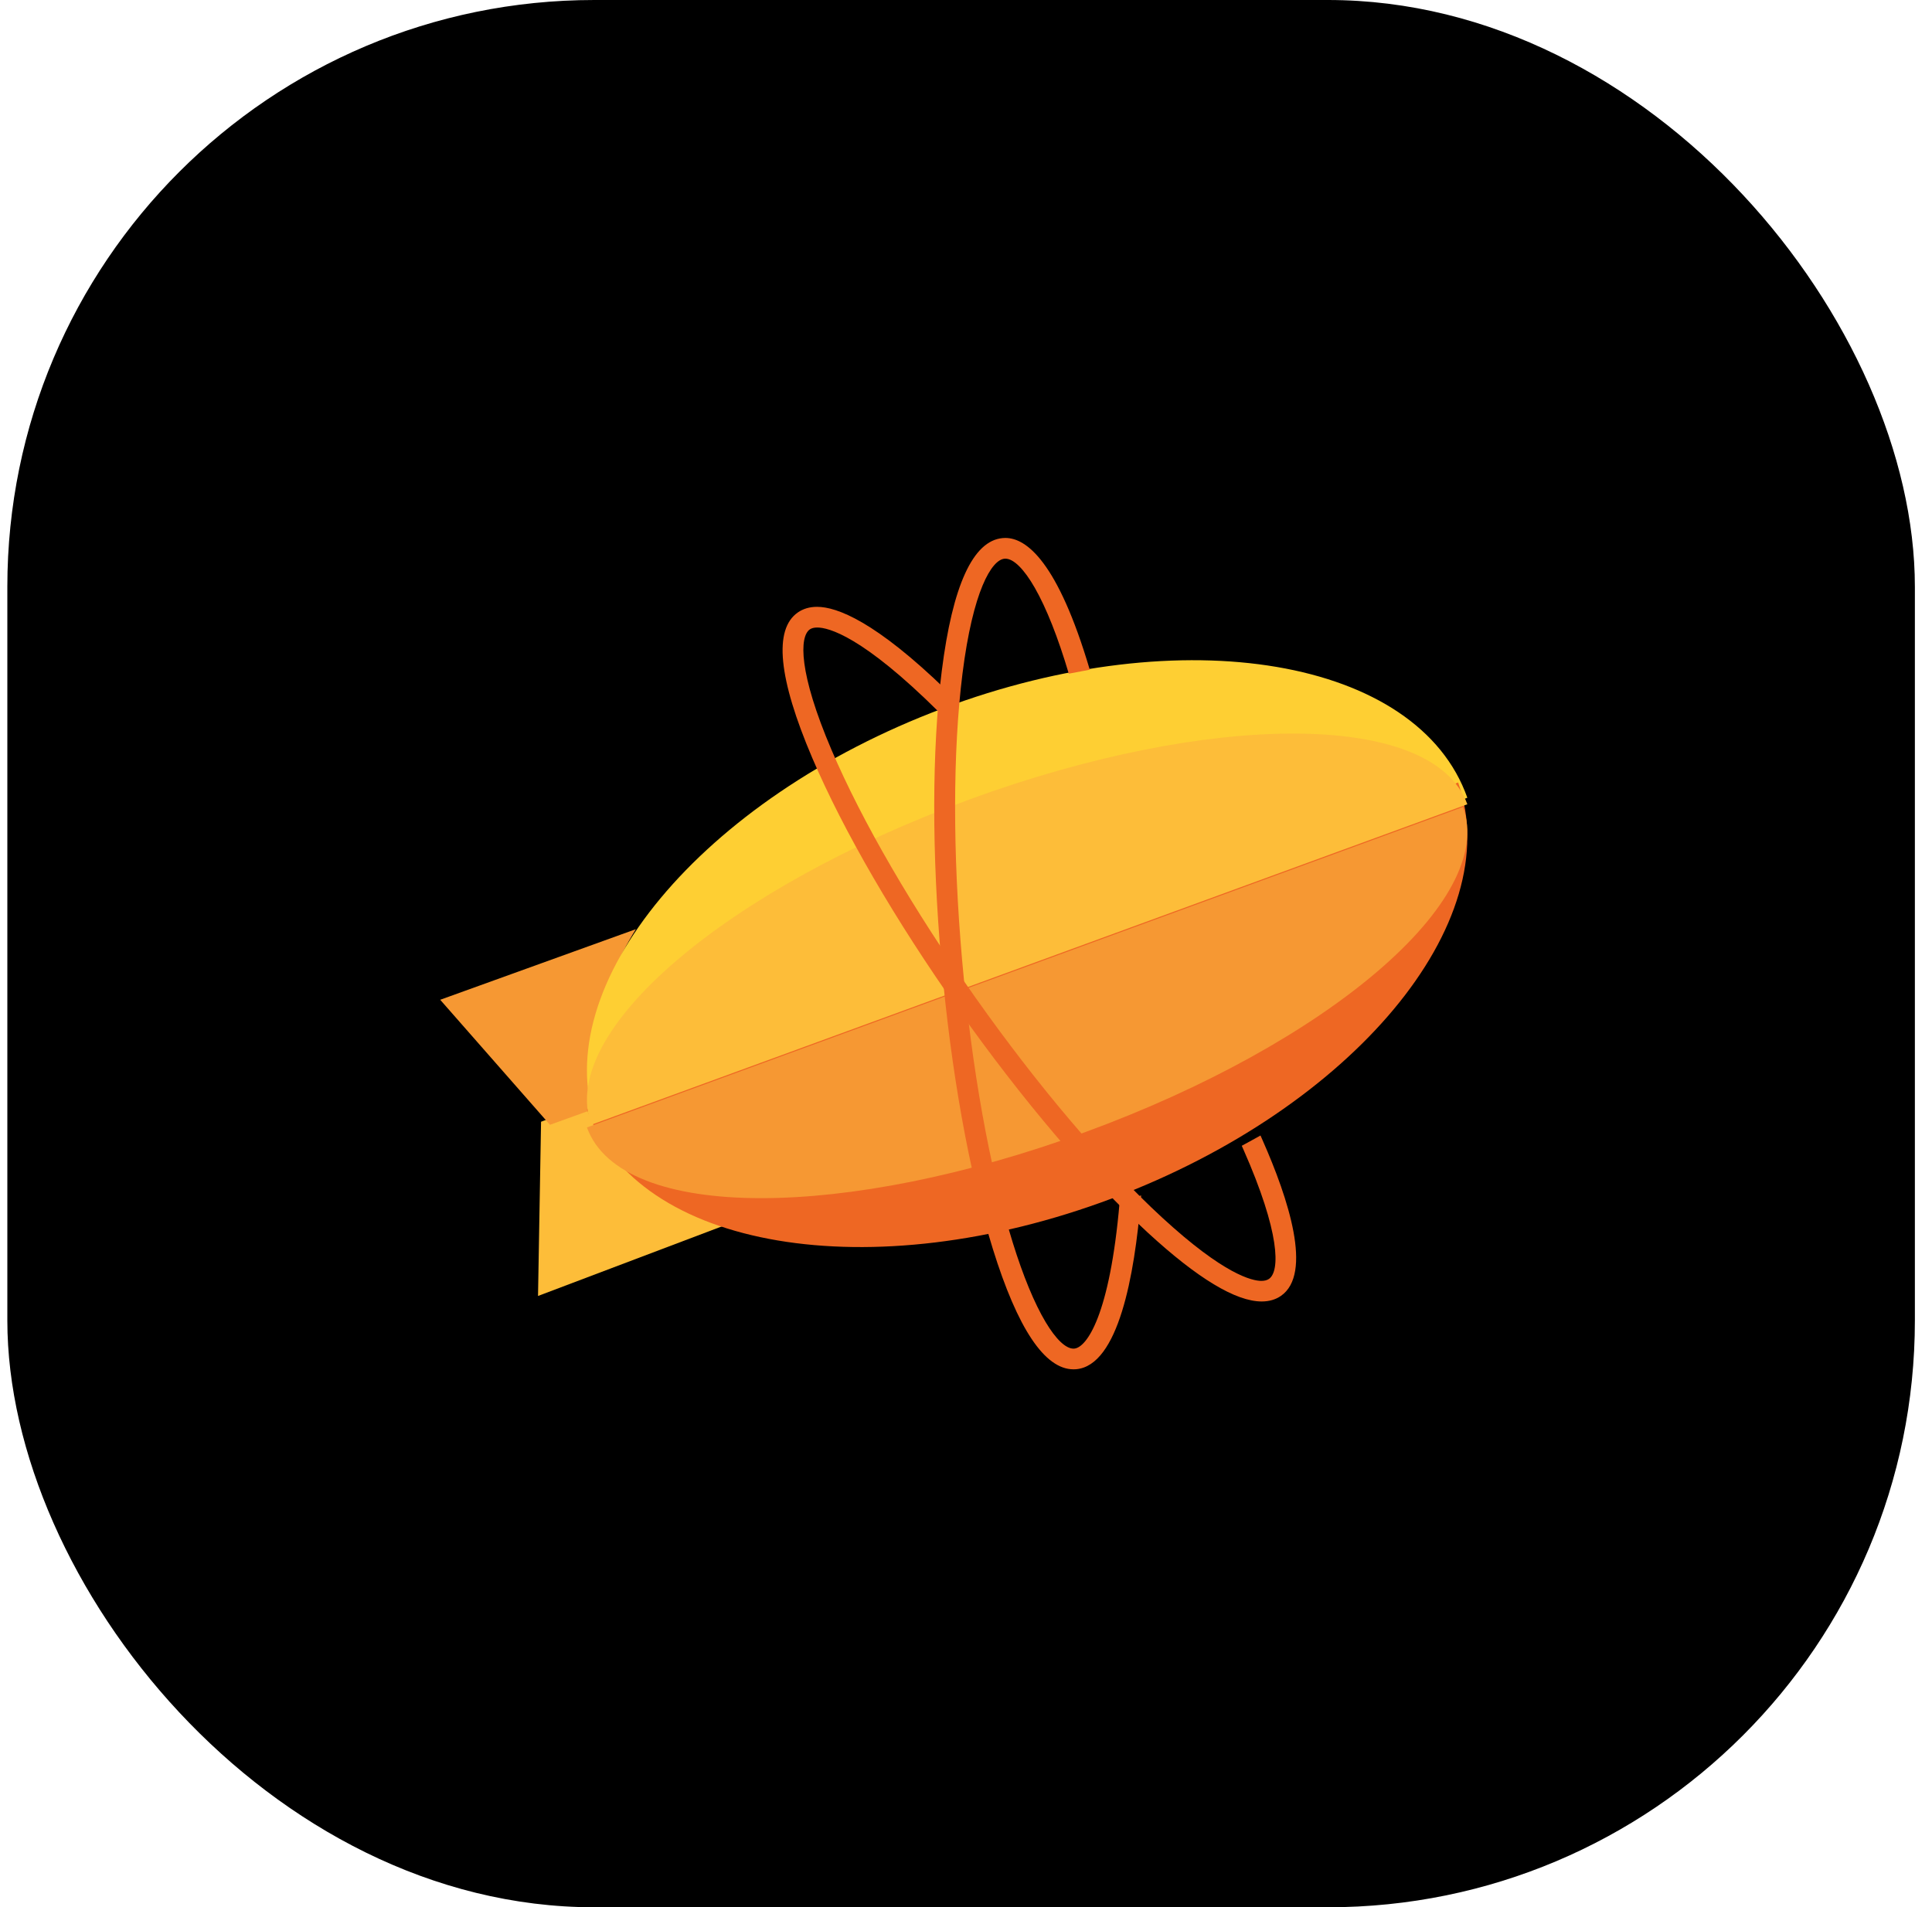 <svg width="79" height="78" viewBox="0 0 79 78" fill="none" xmlns="http://www.w3.org/2000/svg">
<rect x="0.3" width="78" height="78" rx="24" fill="black"/>
<path d="M24.435 45L22.124 45.875L22 53L30 49.972C27.256 49.017 25.252 47.337 24.435 45.001" fill="#FDBD39"/>
<path d="M25.999 38L18 40.887L22.488 46L24.793 45.168C23.98 42.953 24.482 40.449 26 38" fill="#F69833"/>
<path d="M38.54 28.976C28.701 32.67 22.359 40.291 24.373 46L60 32.625C57.985 26.916 48.378 25.283 38.54 28.976Z" fill="#FECF33"/>
<path d="M45.459 49.016C55.295 45.324 61.649 37.74 59.624 32L24 45.37C26.026 51.109 35.621 52.708 45.458 49.016" fill="#EE6723"/>
<path d="M59.826 33L24 46.108C24.701 48.045 27.377 49 31.13 49C34.789 49 39.474 48.093 44.357 46.306C54.25 42.687 61.21 36.826 59.824 33" fill="#F69833"/>
<path d="M52.87 30C49.211 30 44.526 30.907 39.643 32.694C29.75 36.313 22.79 42.173 24.176 46L60 32.892C59.299 30.954 56.624 30 52.87 30" fill="#FDBD39"/>
<path d="M51.591 53.225C50.53 53.225 48.965 52.279 46.937 50.413C44.541 48.206 41.794 44.972 39.204 41.308C36.615 37.645 34.487 33.982 33.213 30.995C31.825 27.739 31.627 25.738 32.625 25.046C32.844 24.894 33.107 24.817 33.409 24.817C34.221 24.817 35.802 25.413 38.726 28.255L38.791 28.317L38.781 28.406C38.761 28.61 38.743 28.816 38.727 29.018L38.694 29.419L38.407 29.134C35.256 26.001 33.869 25.663 33.419 25.663C33.29 25.663 33.188 25.688 33.115 25.739C32.682 26.039 32.654 27.51 34 30.665C35.252 33.599 37.348 37.206 39.904 40.822C42.461 44.439 45.165 47.625 47.52 49.793C50.059 52.131 51.203 52.383 51.578 52.383C51.707 52.383 51.811 52.356 51.889 52.302C52.346 51.985 52.346 50.41 50.845 47.013L50.776 46.858L50.927 46.776C51.078 46.695 51.224 46.615 51.361 46.538L51.542 46.437L51.625 46.625C52.689 49.031 53.684 52.09 52.379 52.996C52.16 53.148 51.895 53.225 51.591 53.225Z" fill="#EE6723"/>
<path d="M46.661 48.888L46.647 49.072C46.395 52.148 45.731 55.846 44.003 55.996C43.968 55.999 43.932 56 43.896 56C42.721 56 41.61 54.339 40.594 51.064C39.632 47.965 38.885 43.805 38.492 39.348C38.098 34.893 38.104 30.666 38.508 27.449C38.949 23.942 39.787 22.111 41.001 22.005C41.037 22.002 41.074 22 41.111 22C41.963 22 43.247 22.953 44.561 27.388L43.703 27.551C43.264 26.069 42.786 24.864 42.311 24.035C41.872 23.269 41.445 22.847 41.109 22.847C41.097 22.847 41.087 22.847 41.075 22.849C40.549 22.894 39.783 24.154 39.356 27.553C38.959 30.713 38.954 34.876 39.342 39.274C39.731 43.673 40.465 47.772 41.411 50.815C41.834 52.178 42.298 53.301 42.753 54.063C43.172 54.767 43.578 55.154 43.896 55.154C43.906 55.154 43.917 55.154 43.929 55.152C44.431 55.109 45.38 53.798 45.779 49.187L46.661 48.888Z" fill="#EE6723"/>
</svg>
